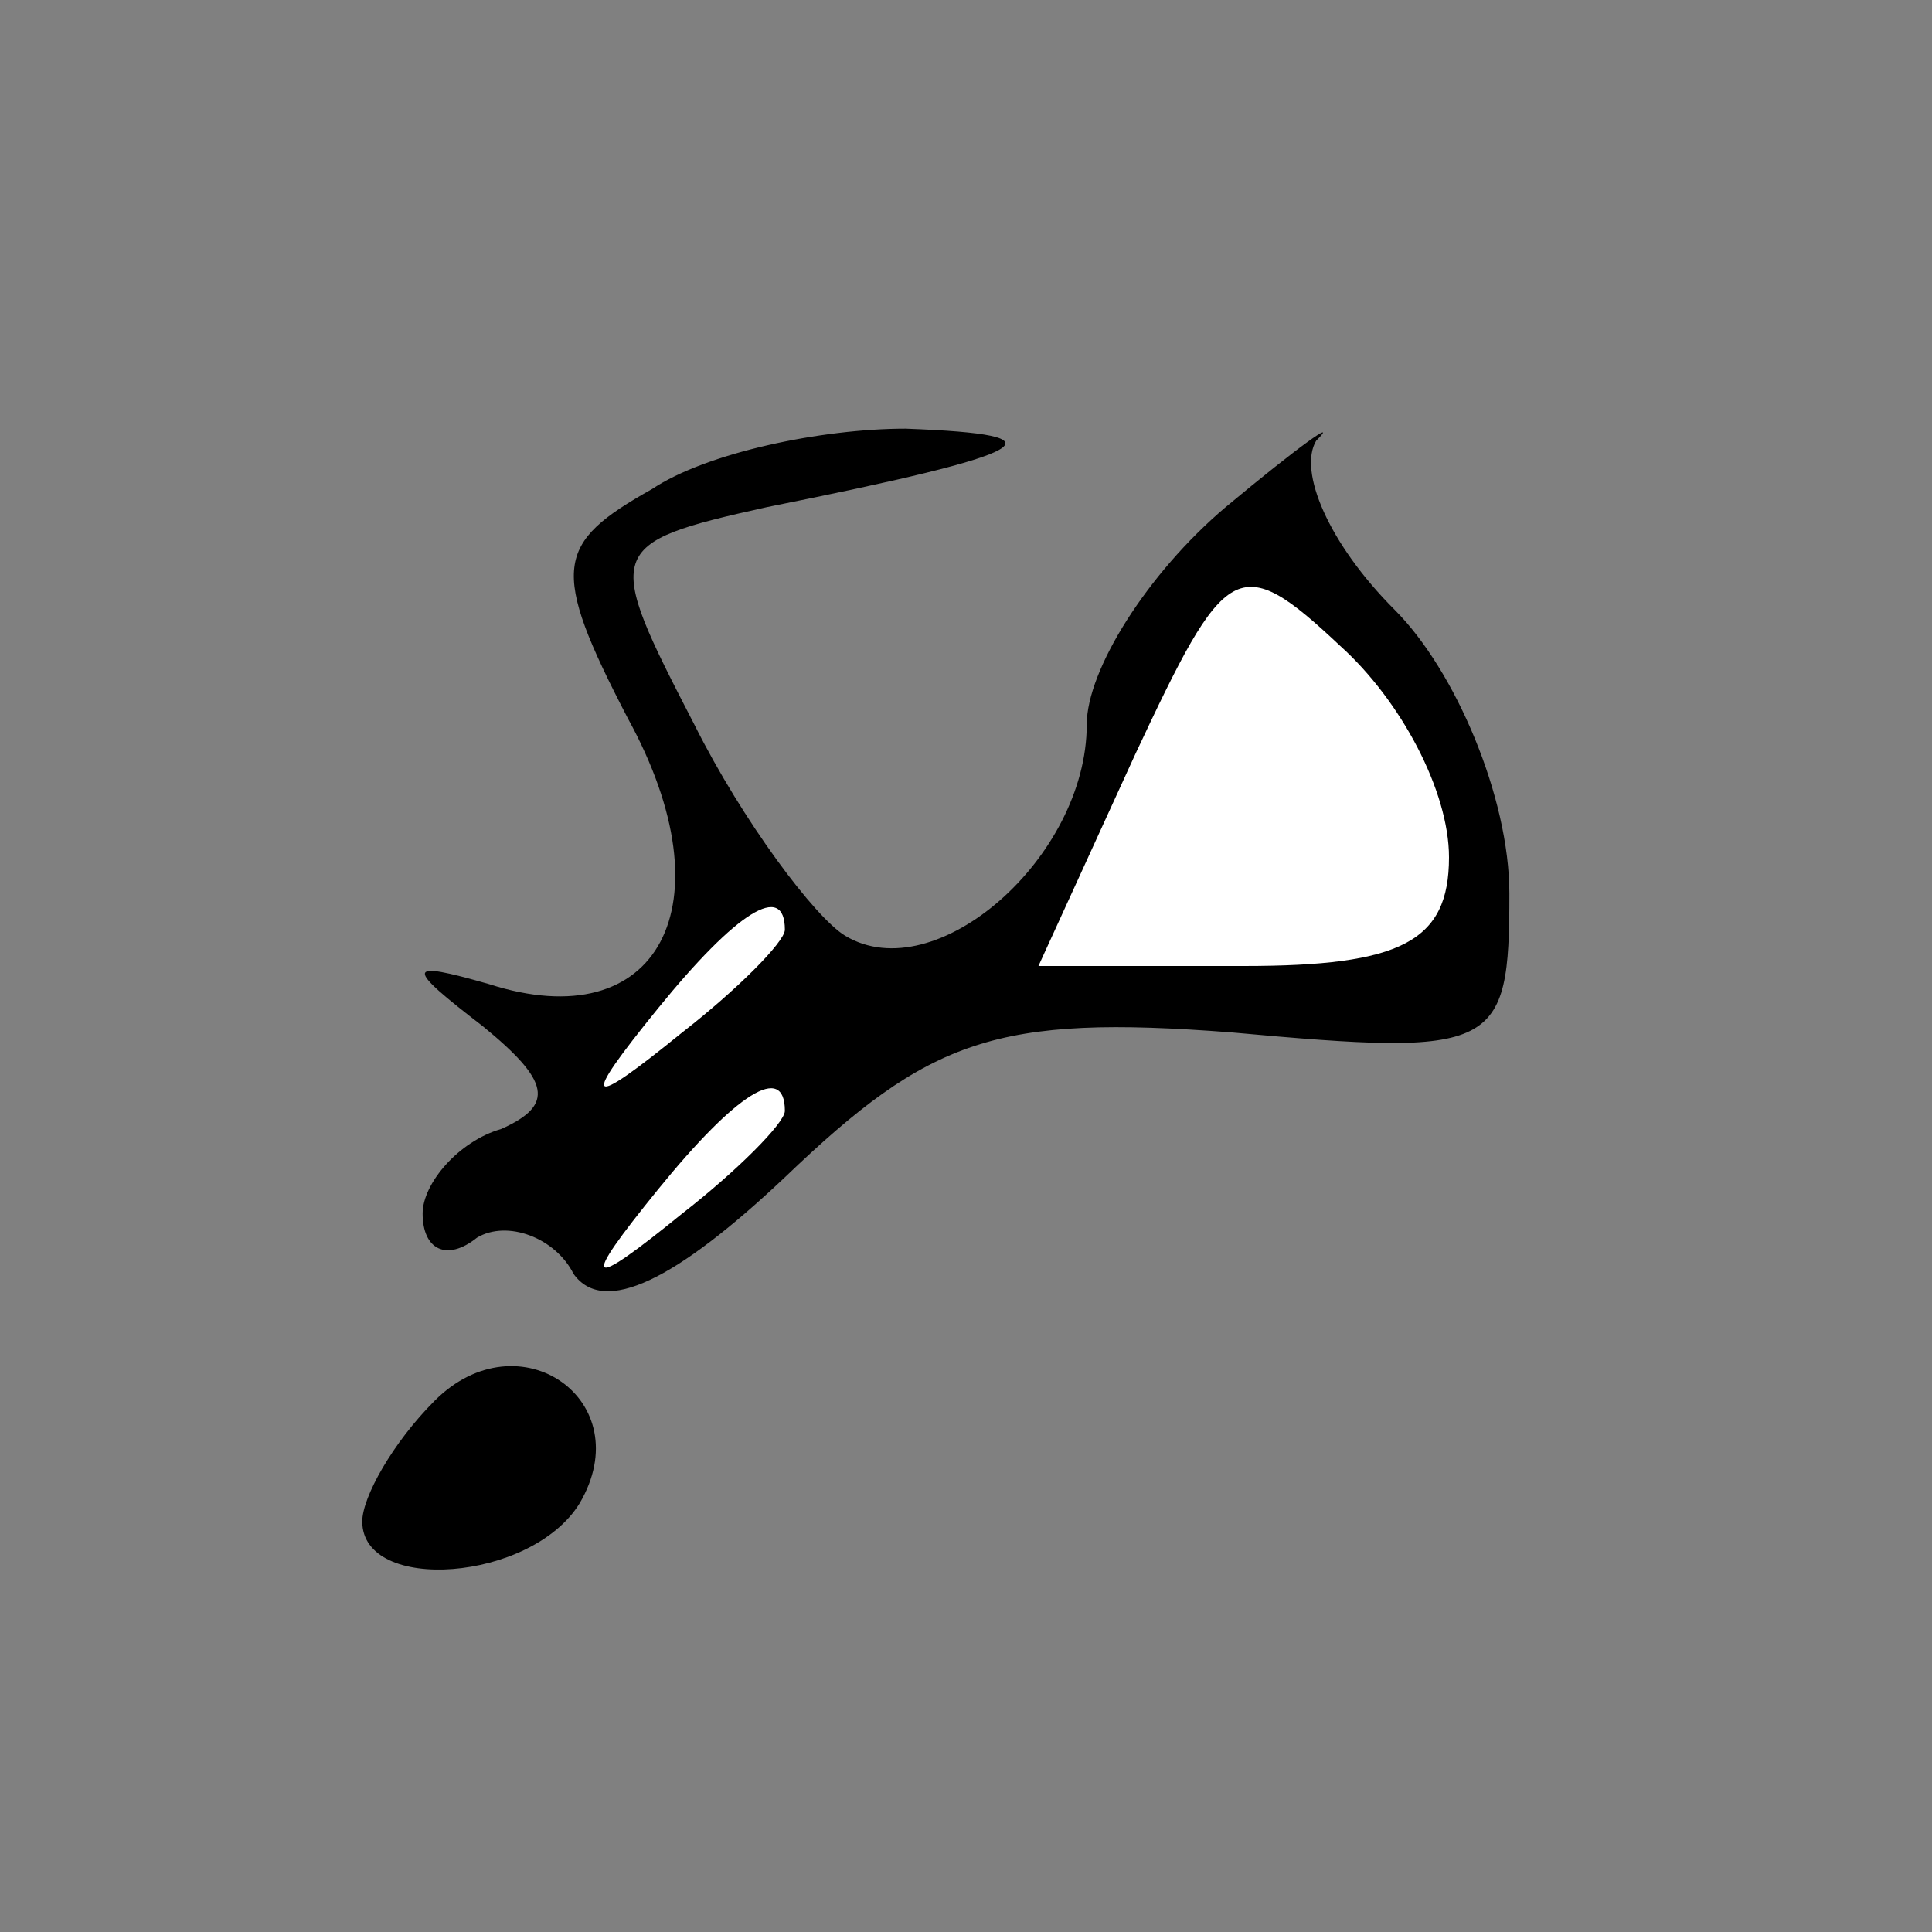 <?xml version="1.0" standalone="no"?>
<!DOCTYPE svg PUBLIC "-//W3C//DTD SVG 20010904//EN"
 "http://www.w3.org/TR/2001/REC-SVG-20010904/DTD/svg10.dtd">
<svg version="1.0" xmlns="http://www.w3.org/2000/svg"
 width="32pt" height="32pt" viewBox="0 0 32 32"
 preserveAspectRatio="xMidYMid meet">
<rect x="0" y="0" width="32" height="32" fill="#808080" stroke="none"/>
<g transform="translate(0,32) scale(0.1,-0.1)"
fill="#000000" stroke="none">
<path fill="#000000" stroke="none" d="M108 239 c-16 -9 -17 -13 -4 -38 17
-31 5 -53 -23 -44 -14 4 -14 3 -1 -7 11 -9 12 -13 3 -17 -7 -2 -13 -9 -13 -14
0 -6 4 -8 9 -4 5 3 13 0 16 -6 5 -7 17 -1 35 16 24 23 35 27 74 24 44 -4 46
-3 46 23 0 16 -9 37 -19 47 -11 11 -16 23 -13 28 4 4 -3 -1 -15 -11 -13 -11
-23 -27 -23 -36 0 -22 -25 -44 -40 -35 -5 3 -17 19 -25 35 -15 29 -15 30 12
36 45 9 50 12 23 13 -14 0 -33 -4 -42 -10z"/>
<path fill="#ffffff" stroke="none" d="M240 178 c0 -14 -8 -18 -34 -18 l-34 0
16 35 c15 32 17 34 34 18 10 -9 18 -24 18 -35z"/>
<path fill="#ffffff" stroke="none" d="M130 166 c0 -2 -8 -10 -17 -17 -16 -13
-17 -12 -4 4 13 16 21 21 21 13z"/>
<path fill="#ffffff" stroke="none" d="M130 136 c0 -2 -8 -10 -17 -17 -16 -13
-17 -12 -4 4 13 16 21 21 21 13z"/>
<path fill="#000000" stroke="none" d="M72 88 c-7 -7 -12 -16 -12 -20 0 -12
28 -10 36 3 10 17 -10 31 -24 17z"/>
</g>
</svg>
